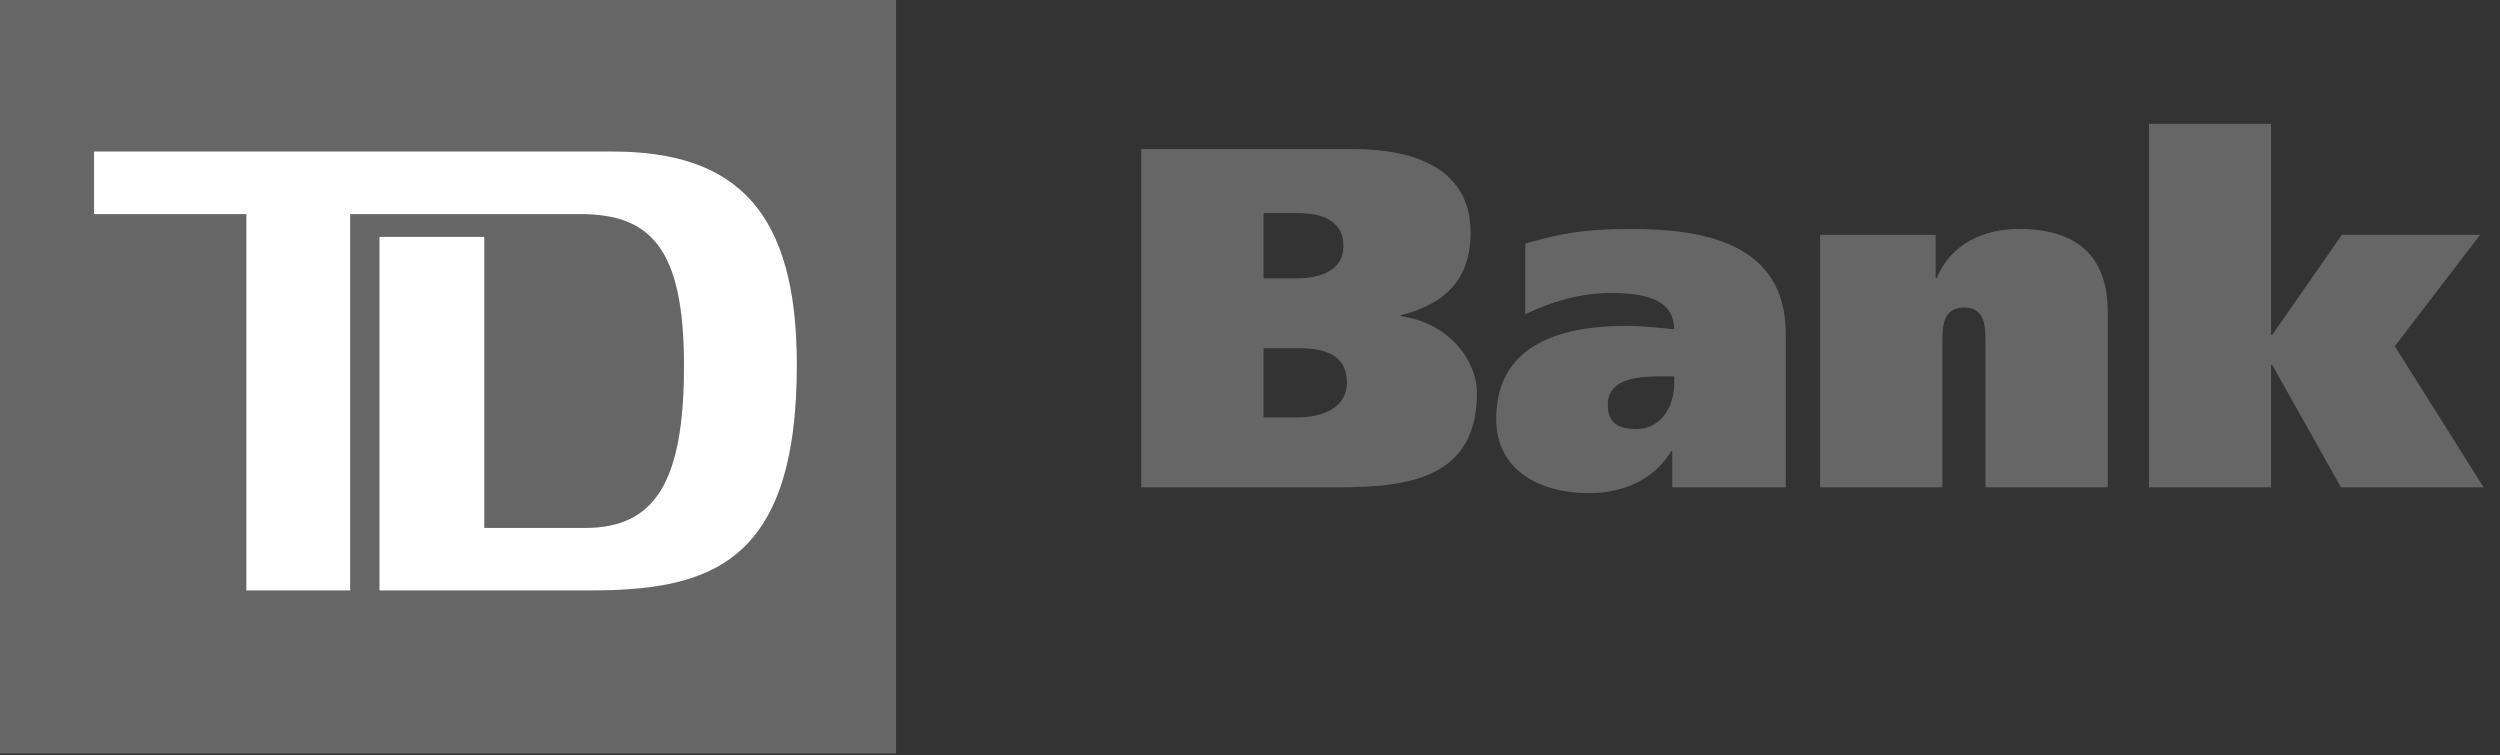 <svg width="149" height="45" viewBox="0 0 149 45" fill="none" xmlns="http://www.w3.org/2000/svg">
<rect x="0" y="0" width="149" height="45" fill="#333333" stroke="none"/>
<path d="M52.851 0.607H0.661V44.301H52.851V0.607Z" fill="white"/>
<path d="M75.306 20.751H77.387C78.833 20.751 80.276 21.068 80.276 22.801C80.276 24.358 78.745 24.88 77.329 24.88H75.306V20.751ZM68.023 29.042H79.727C83.917 29.042 88.021 28.519 88.021 23.436C88.021 21.416 86.288 19.224 83.484 18.848V18.788C86.17 18.097 87.645 16.621 87.645 13.852C87.645 10.011 84.208 8.888 80.712 8.888H68.023V29.042ZM75.306 12.7H77.412C78.799 12.7 80.072 13.161 80.072 14.664C80.072 16.19 78.598 16.594 77.24 16.594H75.305V12.7H75.306Z" fill="#7F7F7F"/>
<path d="M75.306 20.751H77.387C78.833 20.751 80.276 21.068 80.276 22.801C80.276 24.358 78.745 24.88 77.329 24.88H75.306V20.751ZM68.023 29.042H79.727C83.917 29.042 88.021 28.519 88.021 23.436C88.021 21.416 86.288 19.224 83.484 18.848V18.788C86.17 18.097 87.645 16.621 87.645 13.852C87.645 10.011 84.208 8.888 80.712 8.888H68.023V29.042ZM75.306 12.7H77.412C78.799 12.7 80.072 13.161 80.072 14.664C80.072 16.19 78.598 16.594 77.24 16.594H75.305V12.7H75.306Z" fill="black" fill-opacity="0.2"/>
<path d="M99.784 22.886C99.784 24.186 99.029 25.573 97.529 25.573C96.399 25.573 95.824 25.166 95.824 24.129C95.824 22.573 97.558 22.426 99.06 22.426H99.786V22.886H99.784ZM90.91 18.729C92.356 18.009 94.202 17.46 95.938 17.46C97.762 17.46 99.755 17.691 99.784 19.627C99.119 19.566 97.964 19.423 96.949 19.423C93.335 19.423 89.177 20.349 89.177 24.967C89.177 28.116 91.895 29.388 94.694 29.388C96.749 29.388 98.602 28.578 99.61 26.873H99.669V29.043H106.428V19.888C106.428 14.401 101.372 13.649 97.21 13.649C94.381 13.649 93.077 13.909 90.911 14.515V18.729H90.91Z" fill="#7F7F7F"/>
<path d="M99.784 22.886C99.784 24.186 99.029 25.573 97.529 25.573C96.399 25.573 95.824 25.166 95.824 24.129C95.824 22.573 97.558 22.426 99.06 22.426H99.786V22.886H99.784ZM90.91 18.729C92.356 18.009 94.202 17.46 95.938 17.46C97.762 17.46 99.755 17.691 99.784 19.627C99.119 19.566 97.964 19.423 96.949 19.423C93.335 19.423 89.177 20.349 89.177 24.967C89.177 28.116 91.895 29.388 94.694 29.388C96.749 29.388 98.602 28.578 99.61 26.873H99.669V29.043H106.428V19.888C106.428 14.401 101.372 13.649 97.21 13.649C94.381 13.649 93.077 13.909 90.911 14.515V18.729H90.91Z" fill="black" fill-opacity="0.2"/>
<path d="M108.48 13.998H115.362V16.594H115.42C116.286 14.487 118.279 13.649 120.334 13.649C124.203 13.649 125.618 15.671 125.618 18.584V29.041H118.337V20.376C118.337 19.509 118.337 18.326 117.068 18.326C115.764 18.326 115.764 19.509 115.764 20.376V29.041H108.482V13.998H108.48Z" fill="#7F7F7F"/>
<path d="M108.48 13.998H115.362V16.594H115.42C116.286 14.487 118.279 13.649 120.334 13.649C124.203 13.649 125.618 15.671 125.618 18.584V29.041H118.337V20.376C118.337 19.509 118.337 18.326 117.068 18.326C115.764 18.326 115.764 19.509 115.764 20.376V29.041H108.482V13.998H108.48Z" fill="black" fill-opacity="0.2"/>
<path d="M135.357 19.969H135.421L139.58 13.995H147.812L142.728 20.634L148.018 29.042H139.523L135.421 21.735H135.357V29.042H128.077V7.384H135.357V19.969Z" fill="#7F7F7F"/>
<path d="M135.357 19.969H135.421L139.58 13.995H147.812L142.728 20.634L148.018 29.042H139.523L135.421 21.735H135.357V29.042H128.077V7.384H135.357V19.969Z" fill="black" fill-opacity="0.2"/>
<path d="M0 44.907H53.403V0H0V44.907ZM35.056 35.193H22.615V14.117H28.864V31.464H34.872C39.021 31.464 40.765 28.753 40.765 21.801C40.765 14.795 38.781 12.761 34.574 12.761H20.872V35.193H14.681V12.761H5.606V9.029H36.495C43.949 9.029 47.494 12.645 47.494 21.745C47.494 33.723 42.204 35.193 35.056 35.193Z" fill="#7F7F7F"/>
<path d="M0 44.907H53.403V0H0V44.907ZM35.056 35.193H22.615V14.117H28.864V31.464H34.872C39.021 31.464 40.765 28.753 40.765 21.801C40.765 14.795 38.781 12.761 34.574 12.761H20.872V35.193H14.681V12.761H5.606V9.029H36.495C43.949 9.029 47.494 12.645 47.494 21.745C47.494 33.723 42.204 35.193 35.056 35.193Z" fill="black" fill-opacity="0.2"/>
</svg>
